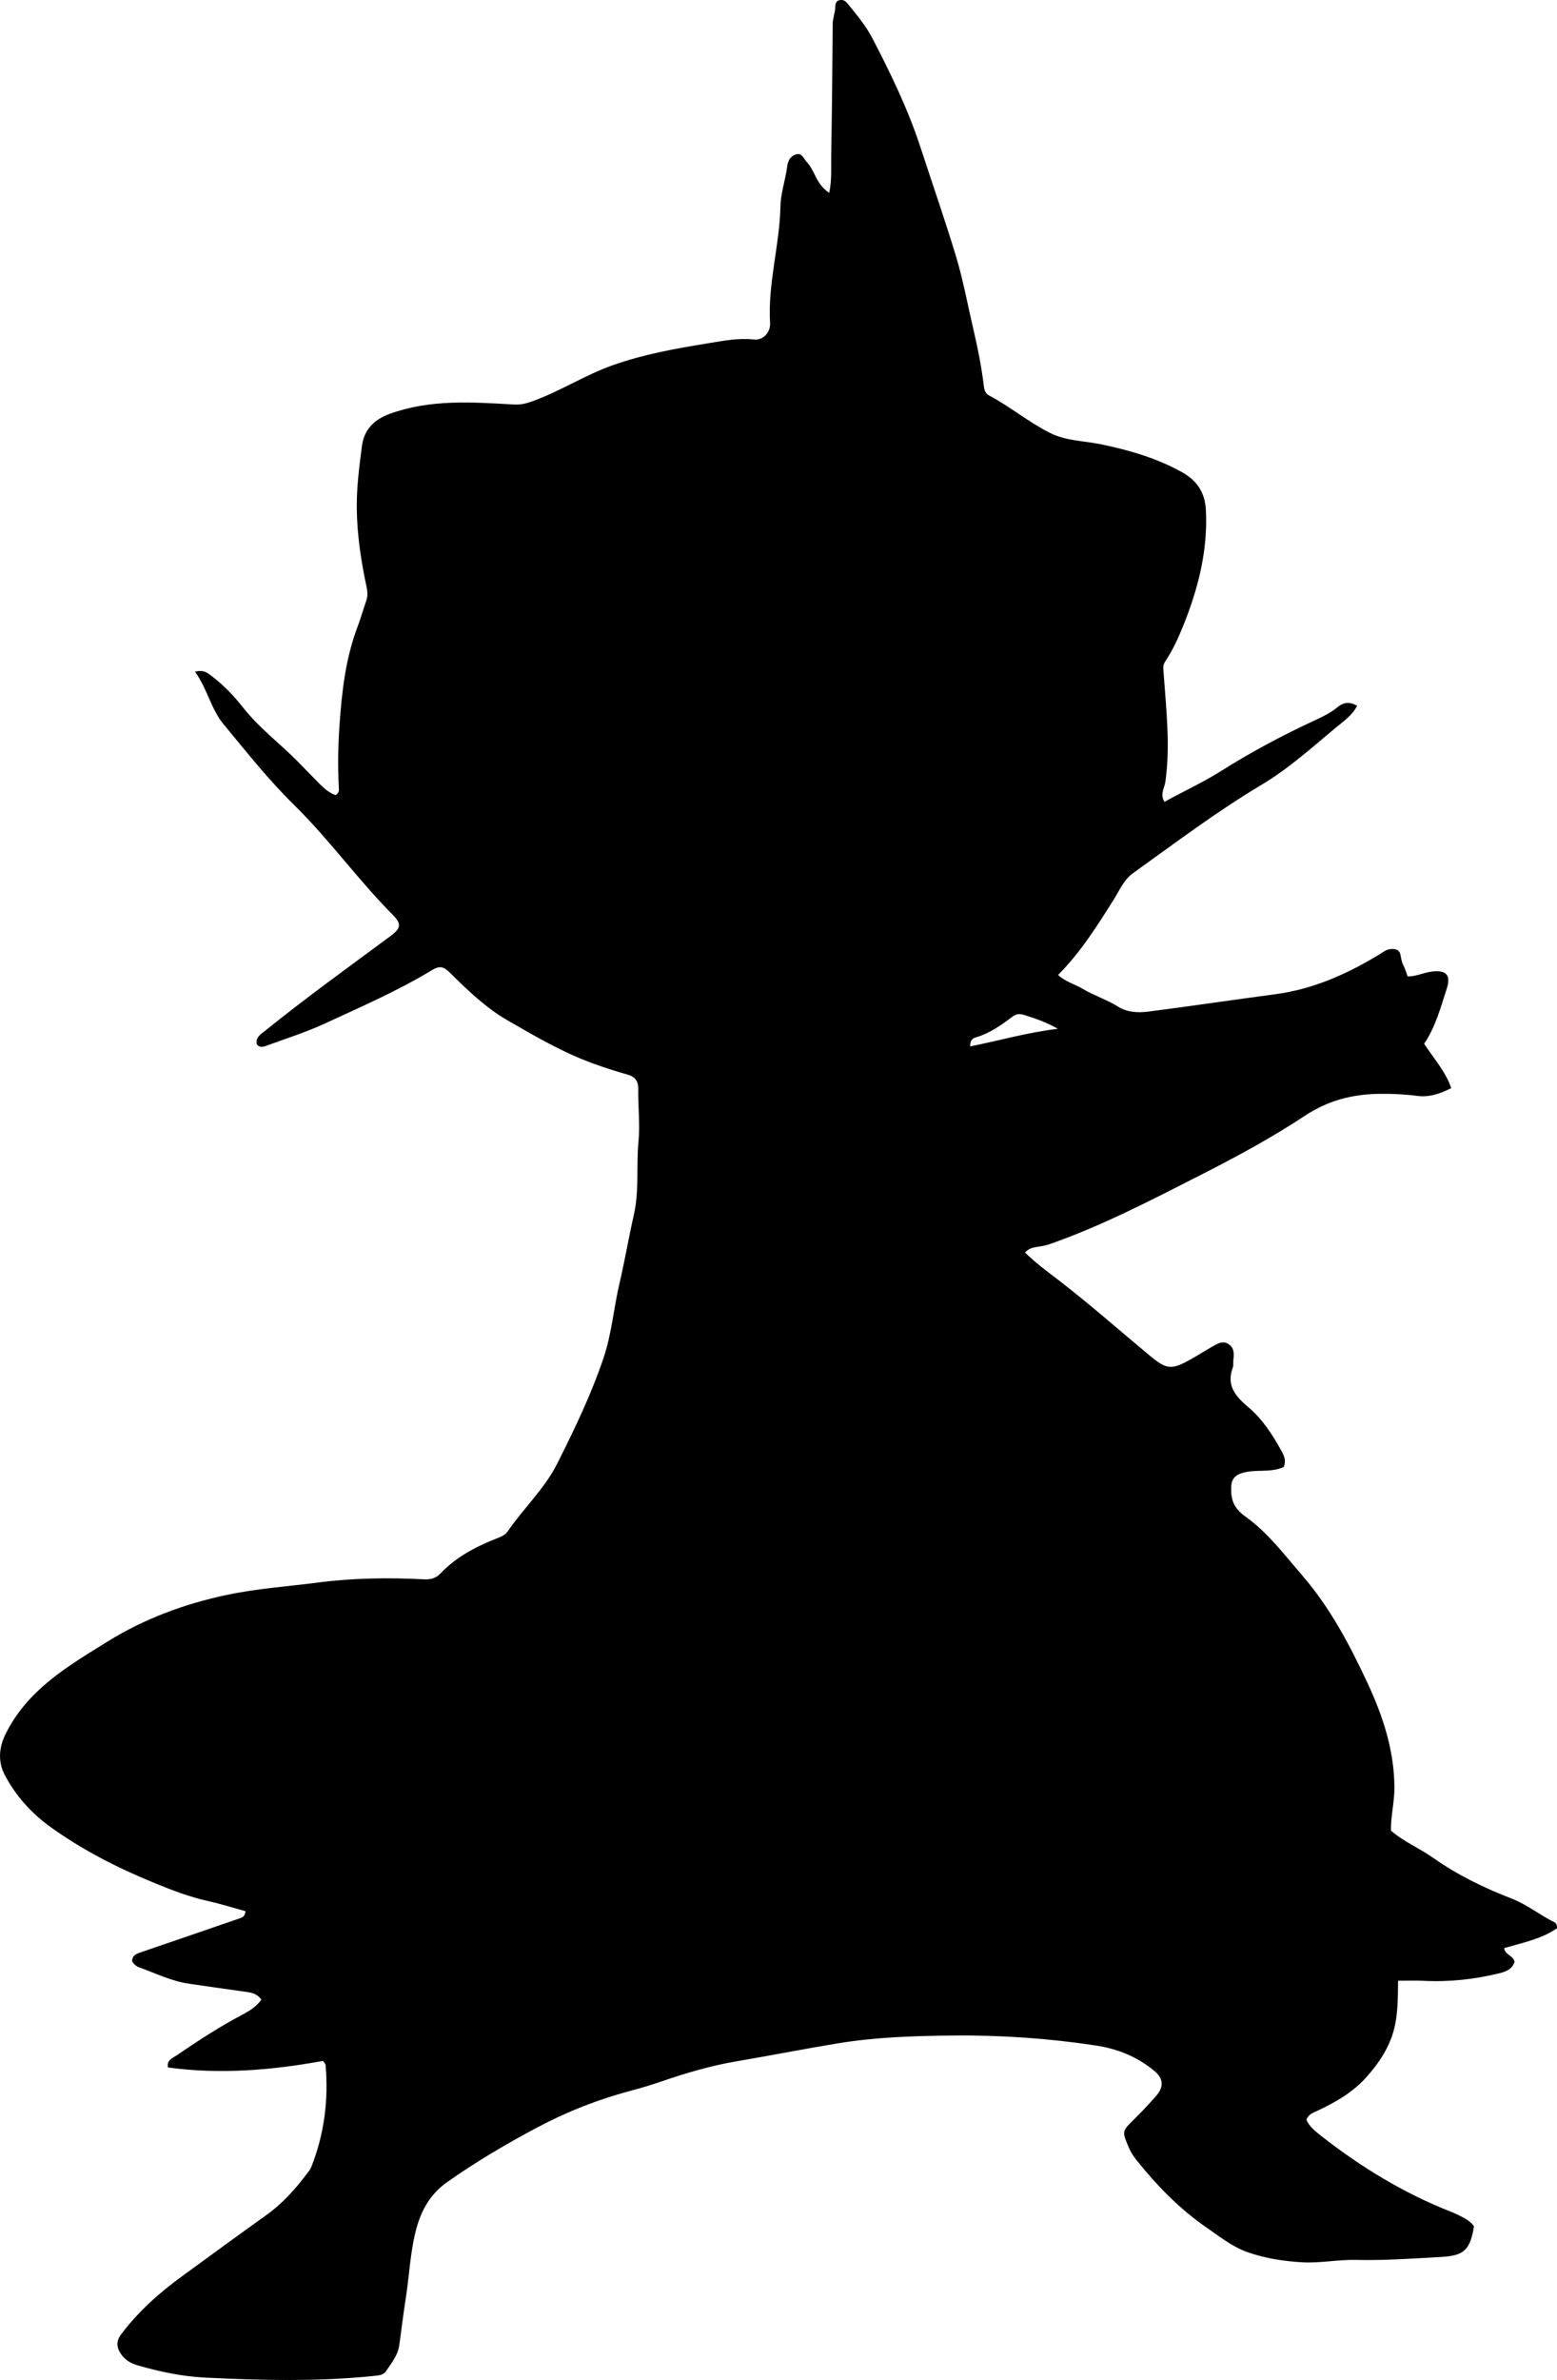 <?xml version="1.0" encoding="utf-8"?>
<!-- Generator: Adobe Illustrator 24.0.2, SVG Export Plug-In . SVG Version: 6.00 Build 0)  -->
<svg version="1.1" id="Layer_1" xmlns="http://www.w3.org/2000/svg" xmlns:xlink="http://www.w3.org/1999/xlink" x="0px" y="0px"
	 width="563.29" height="860.7" viewBox="0 0 563.29 860.7" style="enable-background:new 0 0 563.29 860.7;" xml:space="preserve">
<g>
	<path d="M116.86,745.31c-18.33,3.34-37.08,4.97-56.09,2.37c-0.53-2.64,1.55-3.3,2.91-4.23c7.72-5.23,15.5-10.38,23.77-14.73
		c2.62-1.38,5.19-2.89,7.11-5.55c-1.3-1.91-3.11-2.48-5.13-2.77c-7.03-0.98-14.06-1.98-21.08-3.01c-6.32-0.92-12.02-3.76-17.94-5.89
		c-1.07-0.38-2.04-1.12-2.62-2.3c0.09-2.32,1.9-2.74,3.66-3.34c11.65-3.97,23.28-7.98,34.91-11.98c1.09-0.38,2.3-0.63,2.45-2.72
		c-4.41-1.2-8.91-2.63-13.51-3.65c-6.87-1.52-13.37-4.05-19.83-6.71c-13.09-5.38-25.62-11.75-37.17-20.06
		c-7.08-5.09-12.71-11.42-16.63-18.96c-2.24-4.31-2.24-9.32,0.18-14.33c7.88-16.3,22.68-24.88,37.08-33.81
		c13.26-8.22,27.78-13.61,43.05-16.84c10.93-2.32,22.09-3.06,33.15-4.5c12.74-1.66,25.52-1.8,38.32-1.15
		c2.37,0.12,4.28-0.41,5.86-2.08c5.64-5.94,12.66-9.65,20.15-12.61c1.57-0.62,3.23-1.21,4.19-2.61
		c5.71-8.37,13.29-15.33,17.93-24.53c6.29-12.49,12.33-25.05,16.8-38.33c2.94-8.73,3.64-17.93,5.73-26.84
		c1.94-8.25,3.34-16.63,5.22-24.9c1.99-8.73,0.81-17.61,1.66-26.38c0.61-6.34-0.19-12.65-0.08-18.96c0.05-3.01-1.16-4.55-4-5.34
		c-4-1.11-7.96-2.4-11.88-3.8c-11.17-4-21.43-10-31.6-15.88c-7.69-4.45-14.31-10.83-20.69-17.15c-2.13-2.11-3.62-2.62-6.36-0.96
		c-12.5,7.57-25.91,13.39-39.15,19.5c-6.78,3.13-13.97,5.36-21,7.95c-1.08,0.4-2.27,0.7-3.32-0.52c-0.58-2.58,1.48-3.71,3.12-5.03
		c14.75-11.92,30.16-22.98,45.39-34.27c3.61-2.68,3.9-4.32,0.71-7.53c-12.57-12.64-22.98-27.26-35.67-39.72
		c-9.21-9.04-17.13-19.04-25.29-28.9c-0.11-0.13-0.22-0.25-0.32-0.38c-4.58-5.59-5.84-12.81-10.3-18.96
		c3.45-0.93,4.99,0.79,6.61,2.03c4.14,3.15,7.7,7.01,10.85,11.01c5.74,7.29,13.1,12.77,19.53,19.26c2.69,2.71,5.31,5.48,8.01,8.19
		c1.74,1.75,3.6,3.35,5.84,4.14c1.56-0.9,1.21-2.19,1.16-3.28c-0.35-7.32-0.24-14.63,0.27-21.94c0.85-12.12,2.18-24.14,6.52-35.62
		c1.17-3.11,2.08-6.32,3.17-9.46c0.57-1.63,0.49-3.18,0.13-4.88c-1.98-9.28-3.42-18.62-3.56-28.17c-0.12-7.7,0.87-15.27,1.85-22.84
		c0.76-5.9,4.27-9.6,10.13-11.72c14.71-5.32,29.81-4.21,44.9-3.35c2.64,0.15,4.69-0.45,7.08-1.33c9.85-3.61,18.67-9.35,28.61-12.87
		c11.23-3.99,22.73-6.02,34.37-7.92c5.6-0.92,11.06-2.02,16.79-1.39c3.21,0.35,6-2.51,5.79-6c-0.86-14.25,3.45-28.02,3.75-42.16
		c0.1-4.85,1.8-9.48,2.41-14.27c0.28-2.19,1.15-3.93,3.3-4.53c2.13-0.59,2.67,1.55,3.75,2.69c1.39,1.47,2.24,3.28,3.14,5.07
		c1.1,2.19,2.34,4.35,5.05,6.18c1.01-4.94,0.63-9.38,0.71-13.74c0.29-15.77,0.43-31.55,0.54-47.33c0.01-2.05,0.83-3.9,0.91-5.9
		c0.05-1.2,0.14-2.41,1.59-2.75c1.3-0.3,2.17,0.38,2.97,1.35C310,5.4,313.33,9.42,315.7,14c6.65,12.81,12.92,25.76,17.42,39.6
		c4.27,13.13,8.85,26.17,12.83,39.39c2.53,8.43,4.11,17.15,6.12,25.74c1.62,6.95,3.03,13.94,3.89,21.03
		c0.17,1.39,0.56,2.57,1.91,3.28c7.64,4.05,14.31,9.68,22.05,13.55c5.78,2.89,12.25,2.82,18.4,4.09c10.17,2.1,19.95,4.93,29.11,9.97
		c5.65,3.11,8.52,7.44,8.84,13.91c0.72,14.63-2.82,28.38-8.21,41.76c-1.8,4.46-3.81,8.85-6.5,12.87c-1.04,1.55-0.65,3.1-0.54,4.78
		c0.92,12.94,2.42,25.87,0.57,38.87c-0.31,2.2-2.04,4.35-0.31,7.14c6.75-3.75,13.79-6.93,20.33-11.06
		c10.97-6.92,22.38-13.03,34.17-18.46c2.84-1.31,5.7-2.72,8.16-4.76c2.16-1.79,4.38-1.99,7.04-0.47c-1.82,3.58-4.97,5.63-7.68,7.89
		c-8.69,7.24-17.11,14.86-26.89,20.69c-16.18,9.65-31.19,20.99-46.47,31.94c-3.39,2.43-4.89,6.2-7,9.55
		c-6.03,9.57-12.04,19.15-20.14,27.28c2.67,2.5,6,3.29,8.81,4.98c4.15,2.48,8.79,3.92,12.91,6.49c3.27,2.04,7.01,2.29,11.05,1.77
		c15.34-1.97,30.63-4.26,45.96-6.29c13.61-1.81,26.08-7.37,37.77-14.55c1.14-0.7,2.19-1.56,3.56-1.72c1.8-0.21,3.44,0.03,3.83,2.18
		c0.24,1.31,0.44,2.58,1.09,3.79c0.61,1.14,0.94,2.44,1.47,3.89c3.04,0.04,5.76-1.38,8.67-1.75c5.21-0.66,7.12,1.18,5.47,6.2
		c-2.22,6.76-3.99,13.75-8.17,19.88c3.39,5.27,7.72,9.92,9.81,16.07c-4.23,2.09-7.95,3.37-12.33,2.8c-4.61-0.6-9.27-0.82-13.96-0.74
		c-9.66,0.17-18.37,2.45-26.66,7.93c-12.06,7.98-24.85,14.87-37.76,21.44c-17.93,9.12-35.78,18.44-54.85,25.08
		c-1.4,0.49-2.92,0.68-4.39,0.91c-1.51,0.23-2.92,0.61-4.26,2.01c3.75,3.73,8.02,6.82,12.18,10.02
		c11.35,8.75,22.07,18.25,33.1,27.39c5.88,4.87,7.68,5.11,14.31,1.44c2.77-1.53,5.43-3.25,8.18-4.82c1.88-1.08,3.86-2.33,6.02-0.79
		c1.88,1.33,1.87,3.37,1.61,5.44c-0.13,0.99,0.1,2.08-0.24,2.98c-2.41,6.48,1.08,10.45,5.62,14.27c5.16,4.34,8.75,9.98,12.01,15.84
		c1,1.8,1.74,3.58,0.8,5.84c-2.38,1.06-5.01,1.27-7.67,1.33c-2.5,0.05-5.01,0.09-7.43,0.83c-2.49,0.75-3.81,2.26-3.89,5.06
		c-0.13,4.53,0.8,7.56,5.14,10.66c8.09,5.77,14.19,13.94,20.71,21.48c9.98,11.56,17.06,25.03,23.45,38.69
		c5.54,11.86,9.7,24.38,9.75,37.85c0.02,5.17-1.31,10.17-1.26,15.55c4.54,3.99,10.31,6.36,15.32,9.89
		c8.75,6.17,18.33,10.83,28.3,14.68c5.62,2.17,10.29,6.02,15.63,8.66c0.58,0.29,0.88,0.97,0.82,2.1c-5.61,3.9-12.48,5.24-19.1,7.17
		c0.27,2.54,3.26,2.55,3.76,5.01c-0.76,2.38-2.75,3.41-5.34,4.05c-9.12,2.27-18.34,3.25-27.73,2.77c-2.95-0.15-5.91-0.02-9.07-0.02
		c-0.1,7.18,0,13.97-2.37,20.48c-1.98,5.42-5.15,9.92-8.96,14.23c-4.99,5.64-11.2,9.18-17.83,12.3c-1.46,0.69-3.19,1.13-4,3.25
		c1.03,2.51,3.29,4.24,5.44,5.93c14.36,11.26,29.82,20.66,46.85,27.36c1.7,0.67,3.34,1.49,4.95,2.36c1.32,0.72,2.49,1.67,3.39,2.87
		c-1.41,8.45-3.46,10.64-11.84,11.11c-10.3,0.58-20.59,1.31-30.93,1.07c-6.47-0.15-12.89,1.23-19.42,0.86
		c-6.86-0.39-13.74-1.51-20.02-3.76c-5.27-1.89-10.05-5.68-14.84-9c-9.67-6.72-17.72-15.04-25.03-24.16
		c-1.15-1.43-2.12-2.93-2.85-4.66c-2.46-5.86-2.46-5.79,2.02-10.2c2.73-2.69,5.36-5.48,7.88-8.36c2.89-3.3,2.69-6.32-0.61-9.06
		c-6.16-5.13-13.33-8.02-21.23-9.21c-17.12-2.59-34.35-3.77-51.66-3.6c-13.96,0.14-27.85,0.56-41.75,2.85
		c-12.28,2.02-24.48,4.43-36.74,6.52c-9.15,1.56-18.14,4.21-26.96,7.24c-3.61,1.24-7.28,2.35-10.97,3.33
		c-11.78,3.12-22.99,7.49-33.82,13.24c-11.36,6.02-22.35,12.5-32.83,19.91c-5.87,4.15-9.19,9.91-11.03,16.71
		c-2.27,8.39-2.54,17.07-3.9,25.59c-0.89,5.58-1.51,11.2-2.33,16.79c-0.53,3.6-2.86,6.34-4.78,9.23c-0.89,1.34-2.45,1.5-4,1.66
		c-20.41,2.15-40.87,1.64-61.29,0.65c-8.27-0.4-16.5-2.1-24.52-4.44c-2.44-0.71-4.54-1.87-6.05-4.1c-1.74-2.55-1.76-4.71,0.15-7.25
		c6.19-8.2,13.75-14.92,22-20.92c10.1-7.35,20.17-14.75,30.33-22c5.92-4.22,10.67-9.52,14.97-15.28c0.5-0.66,1.06-1.33,1.36-2.08
		c4.72-11.93,6.33-24.32,5.2-37.07C117.75,746.42,117.43,746.17,116.86,745.31z M350.95,378.43c10.51-2.09,20.47-4.99,31.77-6.38
		c-4.58-2.58-8.33-3.76-12.12-4.97c-1.85-0.59-2.98-0.42-4.47,0.7c-3.97,3-8.04,5.88-12.92,7.33
		C352.1,375.45,350.98,375.88,350.95,378.43z"/>
</g>
</svg>
